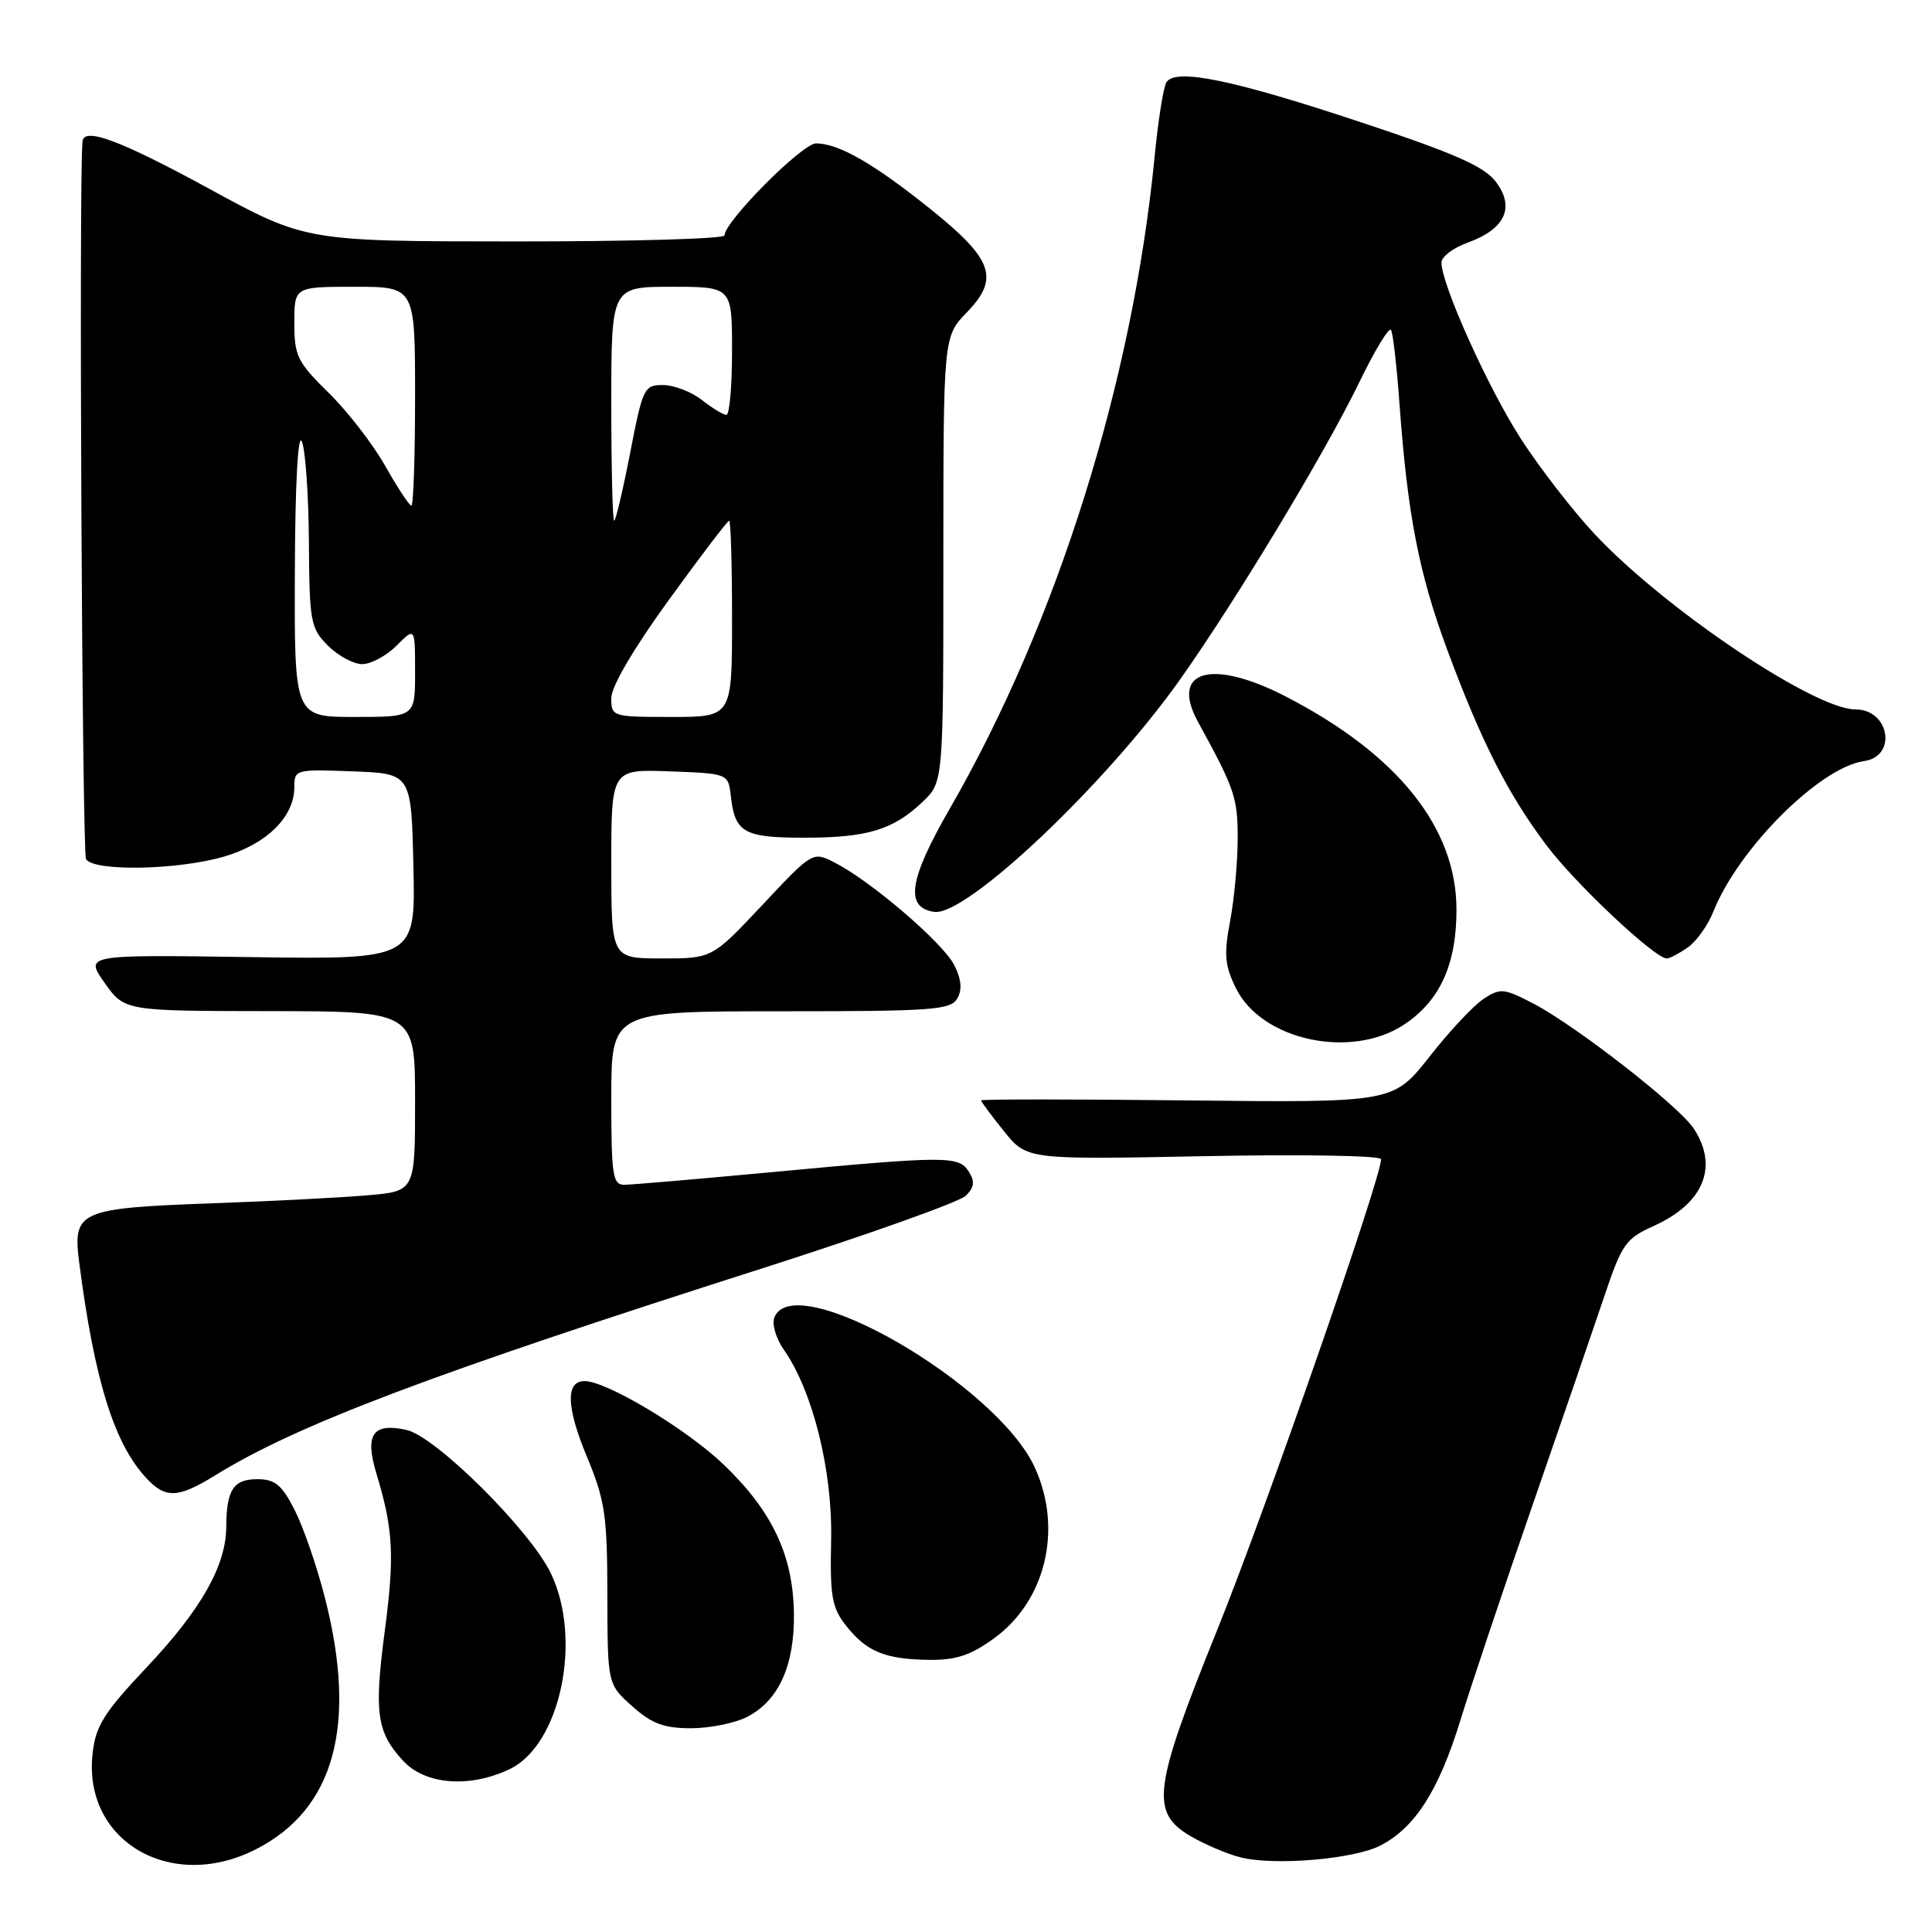 <?xml version="1.0" encoding="UTF-8" standalone="no"?>
<!DOCTYPE svg PUBLIC "-//W3C//DTD SVG 1.1//EN" "http://www.w3.org/Graphics/SVG/1.1/DTD/svg11.dtd" >
<svg xmlns="http://www.w3.org/2000/svg" xmlns:xlink="http://www.w3.org/1999/xlink" version="1.1" viewBox="0 0 256 256">
 <g >
 <path fill="currentColor"
d=" M 33.91 245.04 C 44.32 239.74 47.37 228.60 43.06 211.74 C 42.00 207.57 40.19 202.33 39.04 200.08 C 37.34 196.74 36.44 196.00 34.09 196.00 C 30.92 196.00 30.01 197.41 29.98 202.33 C 29.94 207.47 26.66 213.26 19.49 220.87 C 13.78 226.92 12.68 228.66 12.27 232.34 C 10.96 243.94 22.64 250.79 33.91 245.04 Z  M 182.92 244.54 C 187.50 242.17 190.65 237.25 193.50 227.97 C 194.94 223.31 199.23 210.50 203.05 199.50 C 206.86 188.50 211.13 176.07 212.54 171.88 C 214.90 164.85 215.40 164.12 219.12 162.45 C 225.75 159.46 227.75 154.60 224.43 149.54 C 222.48 146.56 208.82 135.92 203.18 132.98 C 199.29 130.95 198.80 130.90 196.59 132.35 C 195.27 133.21 192.04 136.66 189.41 140.02 C 184.61 146.11 184.61 146.11 157.31 145.81 C 142.29 145.64 130.00 145.64 130.00 145.81 C 130.00 145.98 131.36 147.82 133.03 149.89 C 136.06 153.66 136.06 153.66 159.53 153.20 C 172.48 152.94 183.00 153.12 183.00 153.60 C 183.00 156.13 167.72 200.02 161.32 215.89 C 152.75 237.12 152.37 240.16 157.84 243.35 C 159.68 244.41 162.60 245.66 164.34 246.10 C 168.81 247.25 179.39 246.36 182.92 244.54 Z  M 67.51 234.43 C 74.26 231.23 77.21 217.20 72.98 208.45 C 70.19 202.70 57.72 190.32 53.85 189.47 C 49.39 188.49 48.30 190.07 49.88 195.26 C 52.11 202.62 52.30 206.16 50.99 216.07 C 49.55 226.98 49.91 229.53 53.43 233.33 C 56.36 236.49 62.20 236.95 67.51 234.43 Z  M 99.03 227.48 C 103.19 225.33 105.29 220.67 105.20 213.80 C 105.09 206.06 102.32 200.21 95.83 194.01 C 90.92 189.32 80.37 183.00 77.45 183.00 C 74.94 183.00 75.04 186.43 77.71 192.88 C 80.18 198.81 80.46 200.73 80.48 211.33 C 80.50 223.16 80.50 223.16 83.77 226.08 C 86.36 228.40 87.97 229.00 91.57 229.00 C 94.06 229.00 97.42 228.32 99.03 227.48 Z  M 131.70 217.10 C 138.55 212.14 140.84 202.64 137.14 194.50 C 132.10 183.40 105.18 167.89 102.60 174.59 C 102.27 175.47 102.83 177.38 103.86 178.84 C 107.71 184.34 110.33 194.90 110.13 204.06 C 109.97 211.53 110.22 213.02 112.11 215.41 C 114.82 218.85 117.25 219.86 123.10 219.94 C 126.65 219.99 128.61 219.34 131.70 217.10 Z  M 28.50 195.50 C 39.33 188.80 57.08 182.09 101.08 168.04 C 115.06 163.57 127.17 159.25 127.98 158.44 C 129.11 157.31 129.20 156.55 128.36 155.23 C 127.03 153.14 125.48 153.14 102.00 155.34 C 92.38 156.24 83.71 156.98 82.75 156.99 C 81.18 157.00 81.00 155.79 81.00 145.50 C 81.00 134.00 81.00 134.00 103.45 134.00 C 123.64 134.00 126.00 133.83 126.86 132.28 C 127.52 131.10 127.38 129.71 126.42 127.84 C 124.89 124.89 115.50 116.83 110.68 114.34 C 107.70 112.79 107.70 112.79 101.03 119.90 C 94.36 127.00 94.36 127.00 87.68 127.00 C 81.00 127.00 81.00 127.00 81.00 114.46 C 81.00 101.92 81.00 101.92 88.75 102.21 C 96.50 102.50 96.50 102.50 96.84 105.50 C 97.38 110.33 98.57 111.00 106.56 111.00 C 114.93 111.00 118.36 109.96 122.25 106.25 C 125.00 103.63 125.00 103.63 125.00 74.11 C 125.00 44.60 125.00 44.60 128.13 41.37 C 132.48 36.87 131.59 34.36 123.24 27.66 C 115.78 21.68 111.11 19.00 108.13 19.00 C 106.30 19.00 96.00 29.36 96.00 31.20 C 96.00 31.64 83.51 32.00 68.25 31.99 C 40.50 31.98 40.50 31.98 27.68 24.99 C 15.91 18.58 11.11 16.79 10.93 18.75 C 10.44 24.10 10.88 113.00 11.40 113.84 C 12.43 115.51 23.67 115.29 29.76 113.48 C 35.38 111.81 39.00 108.22 39.00 104.32 C 39.00 101.96 39.15 101.92 46.75 102.21 C 54.50 102.50 54.50 102.50 54.78 114.82 C 55.06 127.14 55.06 127.14 33.14 126.82 C 11.23 126.50 11.23 126.50 13.86 130.23 C 16.50 133.96 16.50 133.96 35.75 133.98 C 55.00 134.00 55.00 134.00 55.00 145.92 C 55.00 157.84 55.00 157.84 48.75 158.38 C 45.31 158.68 36.07 159.16 28.22 159.44 C 10.40 160.09 9.61 160.45 10.50 167.33 C 12.51 182.81 15.08 191.15 19.29 195.75 C 21.90 198.61 23.54 198.56 28.50 195.50 Z  M 186.10 135.73 C 190.82 132.58 193.00 127.76 192.99 120.50 C 192.97 109.67 185.22 99.98 170.45 92.33 C 160.58 87.22 154.99 88.79 158.73 95.63 C 163.61 104.54 164.00 105.67 164.00 111.07 C 164.00 114.18 163.55 119.11 163.00 122.03 C 162.16 126.45 162.28 127.91 163.75 130.91 C 167.15 137.87 179.06 140.43 186.10 135.73 Z  M 223.64 125.54 C 224.79 124.74 226.31 122.60 227.03 120.79 C 230.35 112.44 241.13 101.68 246.99 100.85 C 251.41 100.23 250.38 94.00 245.85 94.00 C 240.40 94.00 220.61 80.70 211.31 70.78 C 208.45 67.73 204.07 62.07 201.56 58.20 C 197.20 51.46 191.00 37.71 191.00 34.78 C 191.00 34.02 192.57 32.83 194.50 32.14 C 199.43 30.35 200.76 27.50 198.24 24.13 C 196.70 22.06 192.88 20.37 180.39 16.22 C 163.37 10.56 155.74 8.99 154.55 10.91 C 154.16 11.55 153.45 15.99 152.99 20.79 C 150.07 50.65 140.07 82.47 125.84 107.17 C 120.42 116.58 119.87 120.27 123.80 120.83 C 128.03 121.43 146.57 103.89 156.39 90.00 C 163.84 79.47 175.61 59.94 180.08 50.72 C 182.15 46.44 184.06 43.29 184.32 43.72 C 184.58 44.15 185.08 48.55 185.44 53.50 C 186.50 68.17 188.01 75.95 191.73 86.00 C 196.26 98.23 199.78 105.17 204.91 112.00 C 208.74 117.10 219.27 127.00 220.86 127.00 C 221.24 127.00 222.49 126.34 223.64 125.54 Z  M 39.07 75.75 C 39.11 64.07 39.48 57.29 40.00 58.50 C 40.47 59.60 40.89 65.58 40.93 71.80 C 41.00 82.41 41.15 83.24 43.45 85.55 C 44.80 86.90 46.85 88.00 48.00 88.00 C 49.15 88.00 51.20 86.90 52.55 85.55 C 55.00 83.09 55.00 83.09 55.00 89.05 C 55.00 95.00 55.00 95.00 47.00 95.00 C 39.00 95.00 39.00 95.00 39.07 75.75 Z  M 81.00 92.50 C 81.00 90.97 83.96 85.92 88.62 79.50 C 92.80 73.73 96.40 69.00 96.62 69.00 C 96.83 69.00 97.00 74.85 97.00 82.00 C 97.00 95.00 97.00 95.00 89.00 95.00 C 81.13 95.00 81.00 94.96 81.00 92.50 Z  M 81.00 53.50 C 81.00 38.00 81.00 38.00 89.00 38.00 C 97.00 38.00 97.00 38.00 97.00 46.50 C 97.00 51.17 96.66 54.99 96.25 54.98 C 95.84 54.97 94.38 54.08 93.00 53.00 C 91.62 51.92 89.32 51.03 87.87 51.02 C 85.36 51.00 85.17 51.38 83.50 60.00 C 82.54 64.95 81.58 69.00 81.38 69.00 C 81.17 69.00 81.00 62.03 81.00 53.50 Z  M 51.05 61.75 C 49.42 58.86 46.04 54.49 43.54 52.04 C 39.40 47.98 39.00 47.16 39.00 42.79 C 39.00 38.00 39.00 38.00 47.00 38.00 C 55.00 38.00 55.00 38.00 55.00 52.50 C 55.00 60.48 54.78 67.00 54.51 67.00 C 54.24 67.00 52.68 64.64 51.05 61.75 Z "/>
</g>
</svg>